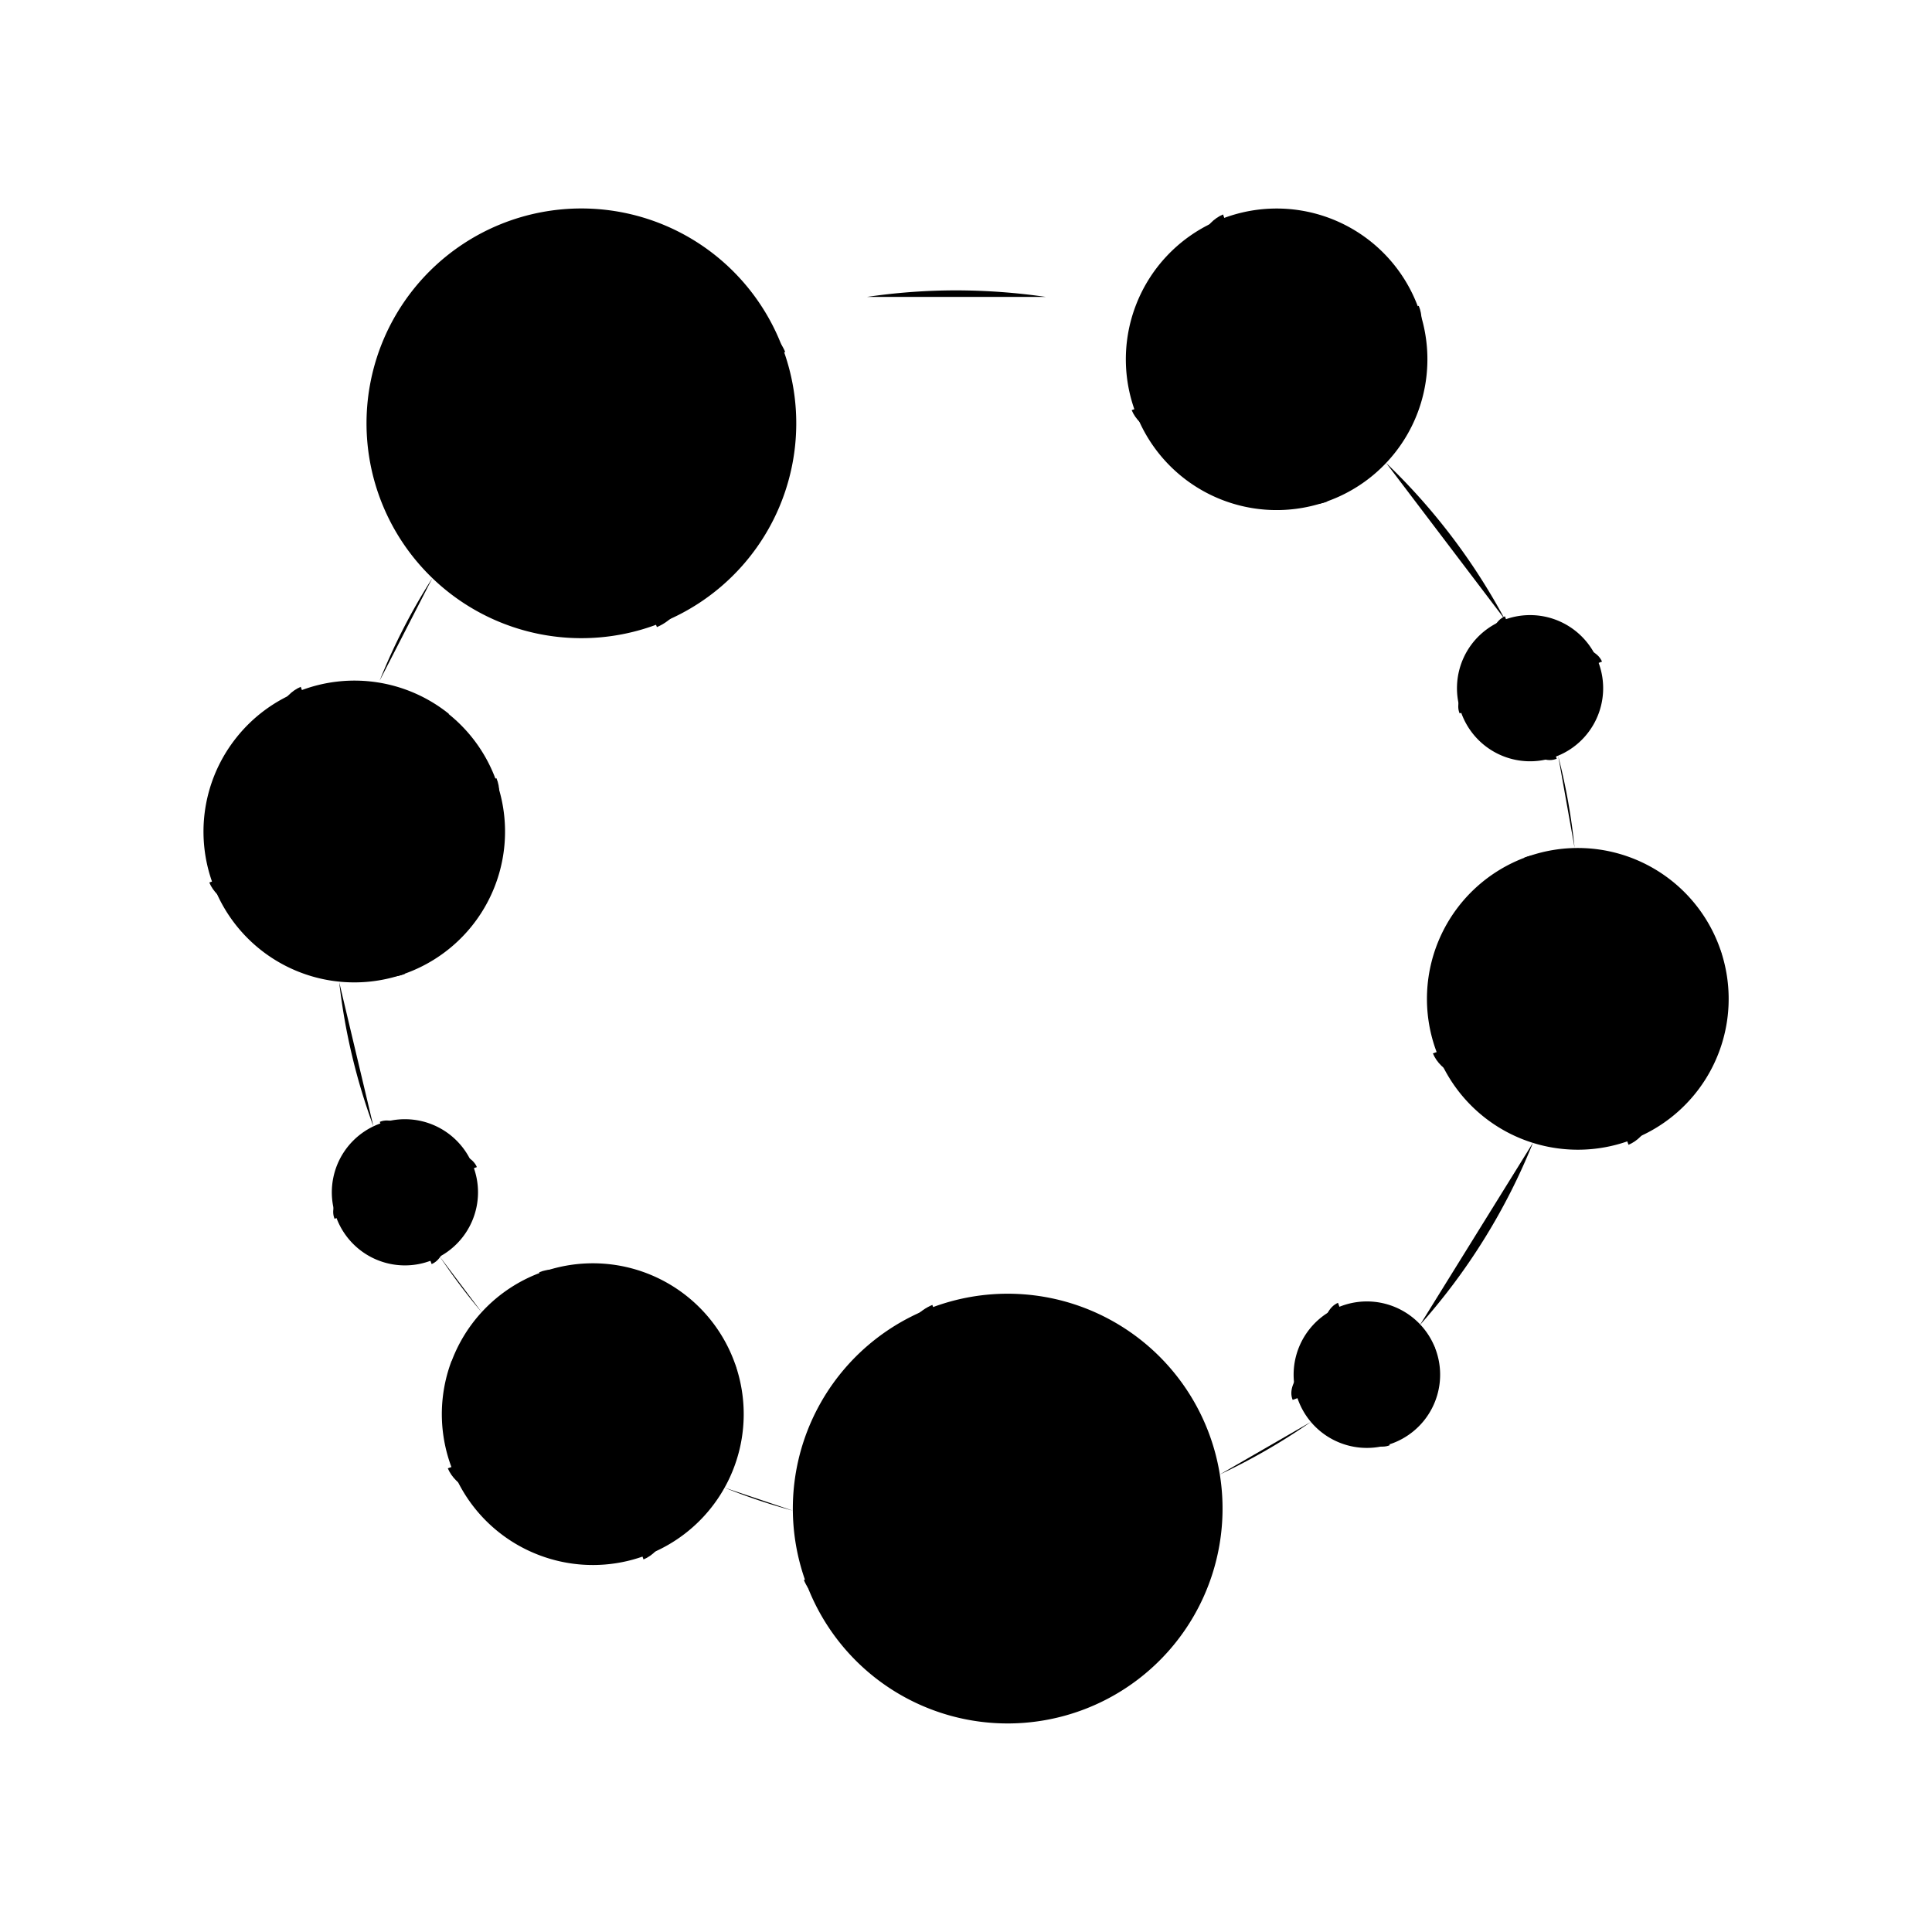 <svg xmlns="http://www.w3.org/2000/svg" viewBox="0.0 0.0 24.0 24.0" height="200px" width="200px"><path fill="black" fill-opacity="1.0"  filling="0" d="M18.695 7.696 A7.776 7.776 0.0 0 0 17.22 5.752"></path>
<path fill="black" fill-opacity="1.0"  filling="0" d="M19.56 10.531 A7.76 7.76 0.0 0 0 19.356 9.389"></path>
<path fill="black" fill-opacity="1.0"  filling="0" d="M17.64 16.458 A7.736 7.736 0.0 0 0 19.043 14.196"></path>
<path fill="black" fill-opacity="1.0"  filling="0" d="M15.152 18.317 A7.783 7.783 0.0 0 0 16.285 17.663"></path>
<path fill="black" fill-opacity="1.0"  filling="0" d="M9.0 18.48 A7.356 7.356 0.0 0 0 9.85 18.766"></path>
<path fill="black" fill-opacity="1.0"  filling="0" d="M5.464 15.611 A7.886 7.886 0.0 0 0 5.984 16.302"></path>
<path fill="black" fill-opacity="1.0"  filling="0" d="M4.214 12.202 A7.668 7.668 0.0 0 0 4.639 13.993"></path>
<path fill="black" fill-opacity="1.0"  filling="0" d="M5.371 7.181 A7.615 7.615 0.0 0 0 4.716 8.456"></path>
<path fill="black" fill-opacity="1.0"  filling="0" d="M12.99 3.688 A7.838 7.838 0.0 0 0 11.88 3.607 A7.652 7.652 0.0 0 0 10.772 3.688"></path>
<path fill="black" fill-opacity="1.0"  filling="0" d="M17.611 5.125 A1.873 1.873 0.0 1 1 16.52 2.711 A1.873 1.873 0.0 0 1 17.611 5.125"></path>
<path fill="black" fill-opacity="1.0"  filling="0" d="M8.688 7.489 A2.669 2.669 0.0 1 1 9.452 3.792 A2.668 2.668 0.0 0 1 8.688 7.489"></path>
<path fill="black" fill-opacity="1.0"  filling="0" d="M19.512 14.28 A1.874 1.874 0.0 1 1 21.472 12.496 A1.873 1.873 0.0 0 1 19.512 14.28"></path>
<path fill="black" fill-opacity="1.0"  filling="0" d="M16.412 17.788 A0.91 0.91 0.0 1 1 17.69 17.646 A0.911 0.911 0.0 0 1 16.412 17.788"></path>
<path fill="black" fill-opacity="1.0"  filling="0" d="M9.944 19.446 A2.669 2.669 0.0 1 1 13.224 21.314 A2.668 2.668 0.0 0 1 9.944 19.446"></path>
<path fill="black" fill-opacity="1.0"  filling="0" d="M5.61 16.909 A1.874 1.874 0.0 1 1 6.702 19.32 A1.873 1.873 0.0 0 1 5.61 16.904"></path>
<path fill="black" fill-opacity="1.0"  filling="0" d="M4.532 14.052 A0.908 0.908 0.0 1 1 4.272 15.311 A0.908 0.908 0.0 0 1 4.532 14.052"></path>
<path fill="black" fill-opacity="1.0"  filling="0" d="M19.05 7.642 A0.908 0.908 0.0 1 1 18.1 8.507 A0.908 0.908 0.0 0 1 19.05 7.642"></path>
<path fill="black" fill-opacity="1.0"  filling="0" d="M5.572 8.869 A1.873 1.873 0.0 1 1 2.938 9.161 A1.873 1.873 0.0 0 1 5.578 8.869"></path>
<path fill="black" fill-opacity="1.0"  filling="0" d="M8.16 7.79 C8.804 7.519 8.92 6.176 8.417 4.79 C7.914 3.404 6.977 2.503 6.337 2.774"></path>
<path fill="black" fill-opacity="1.0"  filling="0" d="M9.754 4.372 C9.482 3.727 8.14 3.612 6.754 4.116 C5.368 4.62 4.466 5.556 4.738 6.194"></path>
<path fill="black" fill-opacity="1.0"  filling="0" d="M11.582 16.21 C10.938 16.481 10.823 17.824 11.327 19.21 C11.831 20.596 12.767 21.497 13.405 21.226"></path>
<path fill="black" fill-opacity="1.0"  filling="0" d="M9.986 19.628 C10.259 20.273 11.602 20.388 12.986 19.884 C14.371 19.38 15.274 18.45 15.001 17.806"></path>
<path fill="black" fill-opacity="1.0"  filling="0" d="M3.736 8.532 C3.277 8.725 3.196 9.679 3.553 10.664 C3.911 11.65 4.573 12.29 5.032 12.097"></path>
<path fill="black" fill-opacity="1.0"  filling="0" d="M2.6 10.963 C2.794 11.422 3.749 11.503 4.734 11.144 C5.719 10.786 6.36 10.126 6.167 9.667"></path>
<path fill="black" fill-opacity="1.0"  filling="0" d="M15.193 2.664 C14.735 2.857 14.653 3.812 15.011 4.796 C15.368 5.78 16.031 6.422 16.489 6.229"></path>
<path fill="black" fill-opacity="1.0"  filling="0" d="M14.058 5.095 C14.251 5.554 15.206 5.635 16.192 5.278 C17.177 4.92 17.818 4.258 17.624 3.799"></path>
<path fill="black" fill-opacity="1.0"  filling="0" d="M20.23 14.221 C20.688 14.028 20.77 13.073 20.412 12.088 C20.054 11.102 19.392 10.462 18.934 10.655"></path>
<path fill="black" fill-opacity="1.0"  filling="0" d="M17.8 13.086 C17.992 13.544 18.947 13.626 19.932 13.268 C20.917 12.911 21.558 12.248 21.365 11.79"></path>
<path fill="black" fill-opacity="1.0"  filling="0" d="M7.994 19.372 C8.453 19.178 8.534 18.223 8.177 17.239 C7.819 16.255 7.157 15.612 6.698 15.805"></path>
<path fill="black" fill-opacity="1.0"  filling="0" d="M5.563 18.24 C5.756 18.698 6.712 18.78 7.696 18.422 C8.68 18.065 9.322 17.402 9.128 16.944"></path>
<path fill="black" fill-opacity="1.0"  filling="0" d="M5.362 15.703 C5.588 15.608 5.629 15.134 5.452 14.646 C5.274 14.158 4.946 13.84 4.718 13.936"></path>
<path fill="black" fill-opacity="1.0"  filling="0" d="M5.924 14.498 C5.828 14.27 5.356 14.231 4.867 14.407 C4.379 14.584 4.06 14.914 4.156 15.14"></path>
<path fill="black" fill-opacity="1.0"  filling="0" d="M18.695 7.656 C18.467 7.752 18.427 8.225 18.605 8.713 C18.782 9.202 19.11 9.521 19.338 9.425"></path>
<path fill="black" fill-opacity="1.0"  filling="0" d="M19.901 8.219 C19.805 7.992 19.331 7.951 18.842 8.129 C18.354 8.306 18.036 8.64 18.132 8.862"></path>
<path fill="black" fill-opacity="1.0"  filling="0" d="M16.621 16.184 C16.394 16.28 16.354 16.754 16.531 17.243 C16.709 17.731 17.038 18.049 17.264 17.953"></path>
<path fill="black" fill-opacity="1.0"  filling="0" d="M17.827 16.748 C17.731 16.52 17.258 16.48 16.77 16.657 C16.282 16.835 15.964 17.164 16.058 17.39"></path></svg>